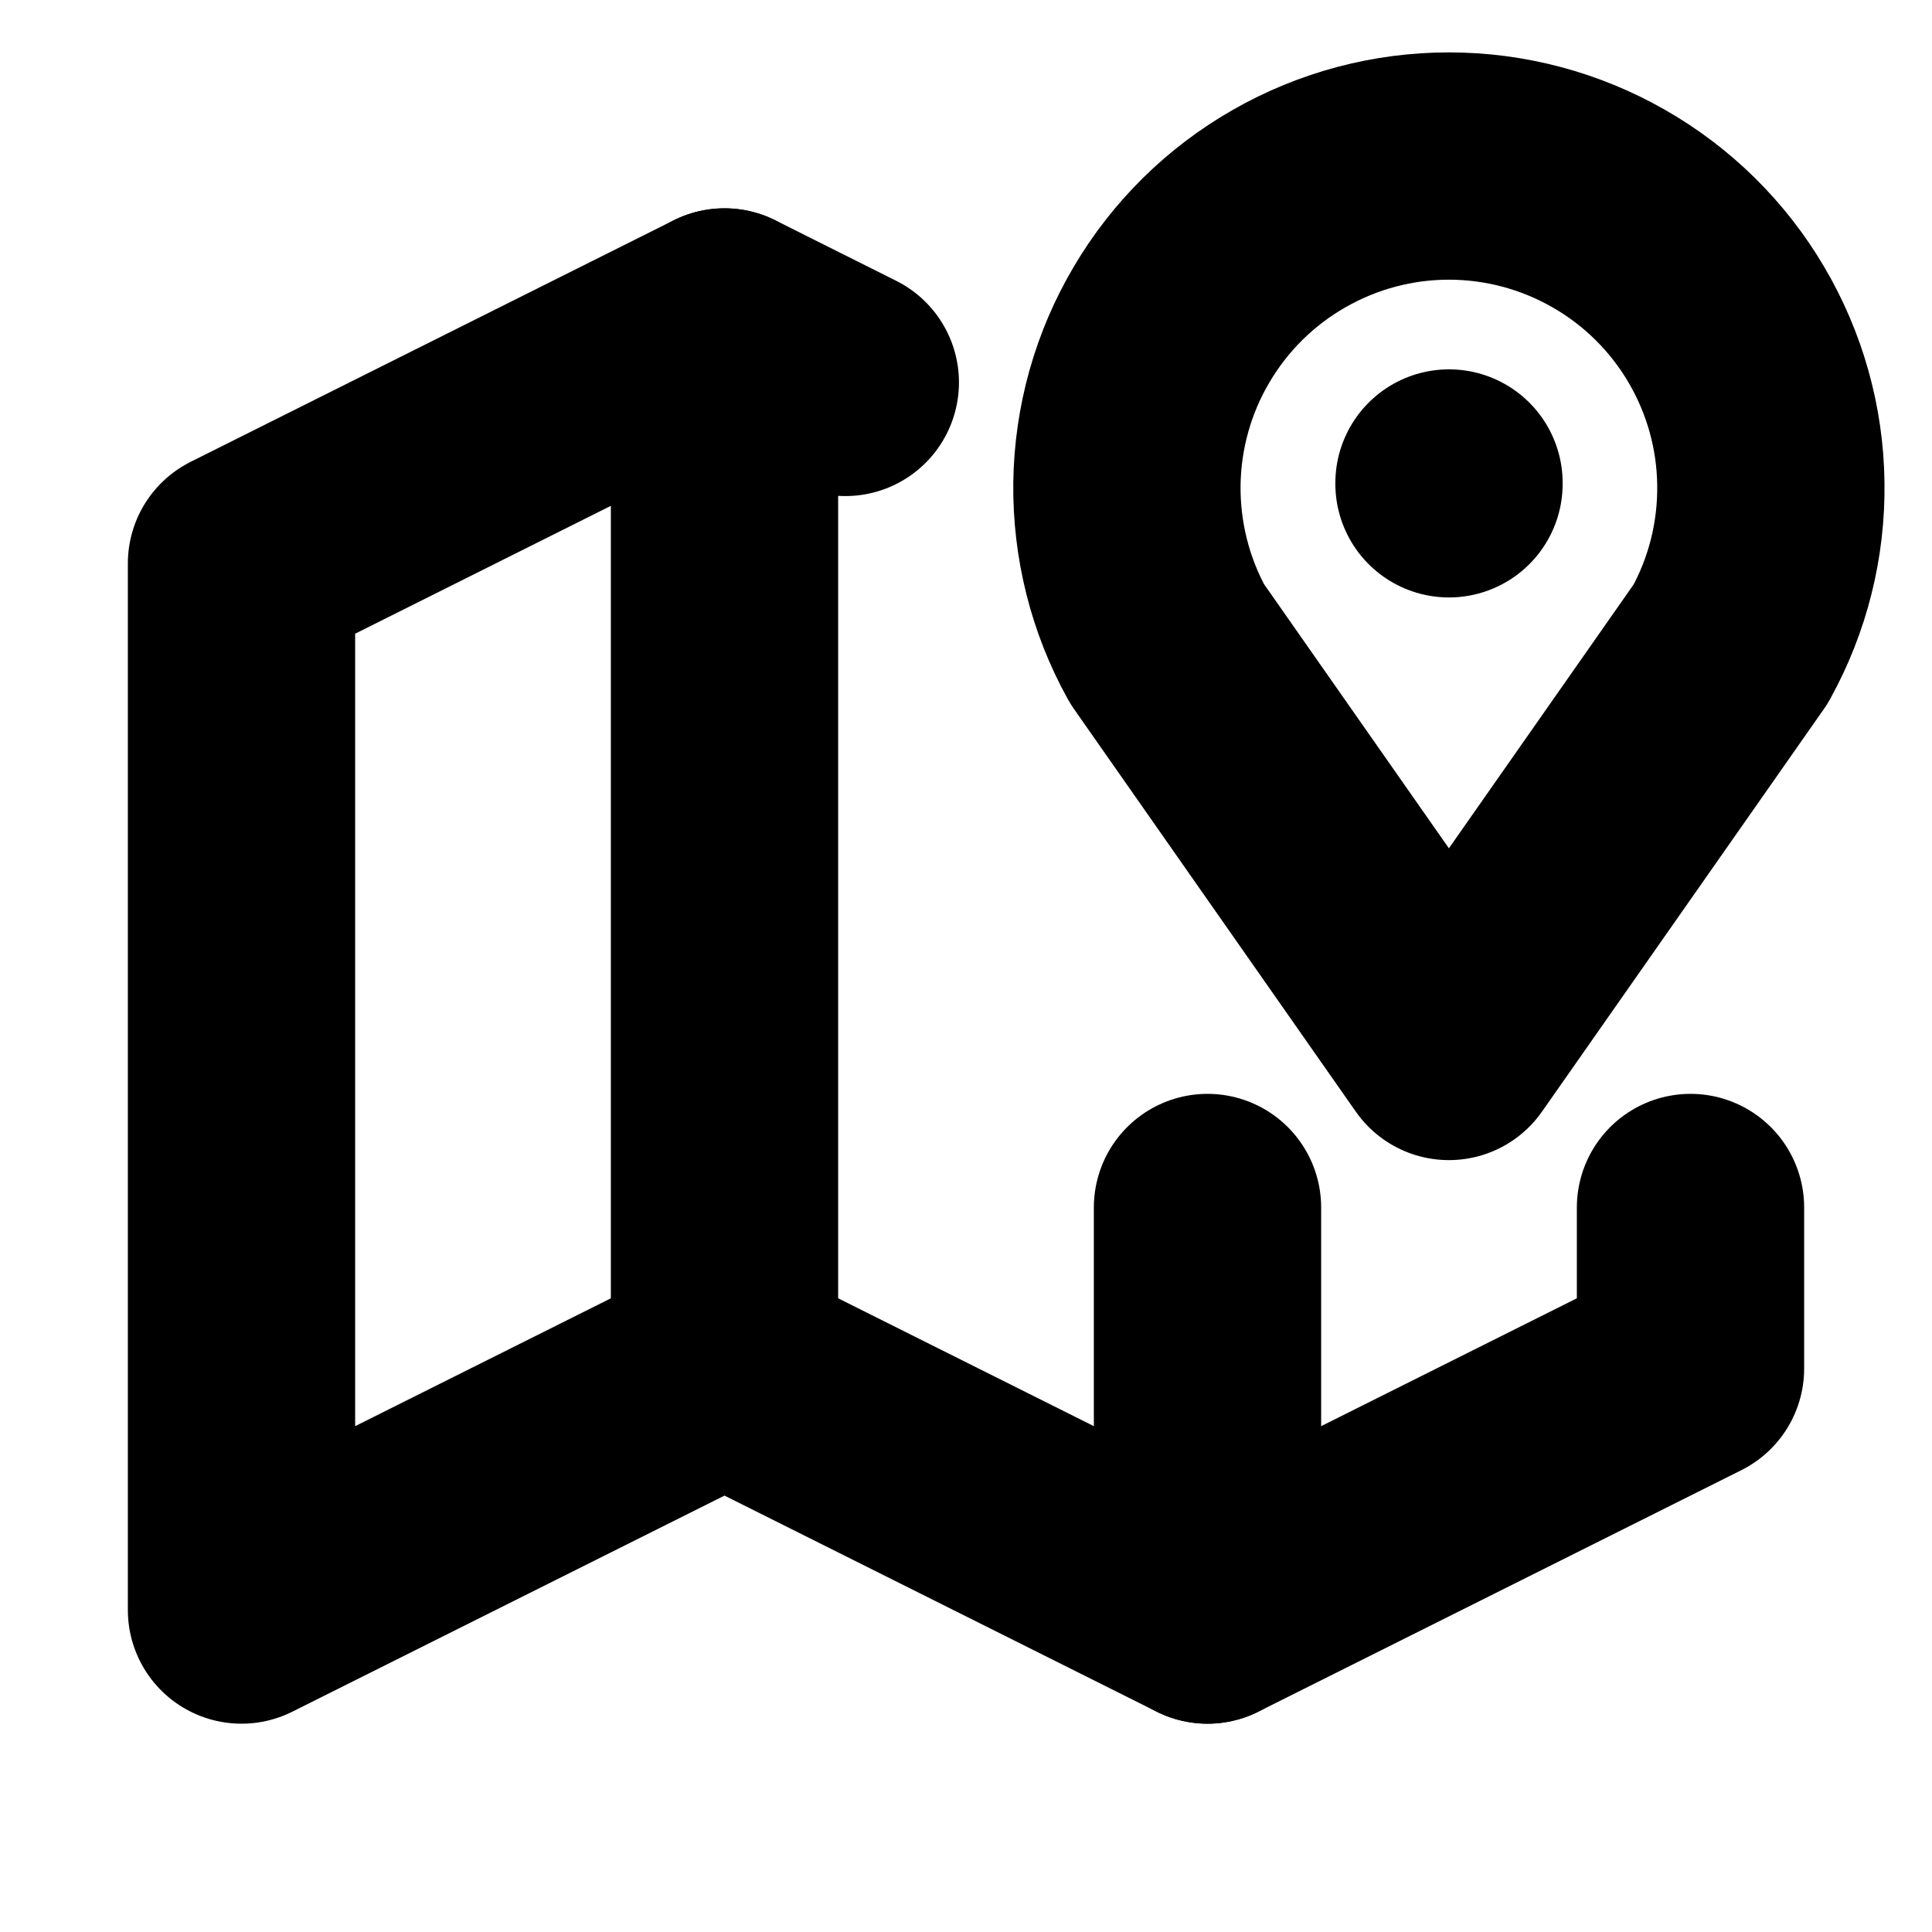 <svg  viewBox="0 0 17 17" fill="none" xmlns="http://www.w3.org/2000/svg">
<g id="Map" clip-path="url(#clip0_16050_704)">
<path id="Vector" d="M12.75 4.25V4.257" stroke="currentColor" stroke-width="2" stroke-linecap="round" stroke-linejoin="round"/>
<path id="Vector_2" d="M12.749 9.208L10.27 5.666C10.031 5.235 9.91 4.749 9.916 4.256C9.923 3.763 10.058 3.28 10.309 2.856C10.559 2.431 10.916 2.079 11.344 1.835C11.772 1.59 12.256 1.461 12.749 1.461C13.242 1.461 13.727 1.59 14.155 1.835C14.583 2.079 14.94 2.431 15.19 2.856C15.44 3.28 15.576 3.763 15.582 4.256C15.589 4.749 15.467 5.235 15.229 5.666L12.749 9.208Z" stroke="currentColor" stroke-width="2" stroke-linecap="round" stroke-linejoin="round"/>
<path id="Vector_3" d="M7.438 3.365L6.375 2.833L2.125 4.958V14.167L6.375 12.042L10.625 14.167L14.875 12.042V10.625" stroke="currentColor" stroke-width="2" stroke-linecap="round" stroke-linejoin="round"/>
<path id="Vector_4" d="M6.375 2.833V12.042" stroke="currentColor" stroke-width="2" stroke-linecap="round" stroke-linejoin="round"/>
<path id="Vector_5" d="M10.625 10.625V14.167" stroke="currentColor" stroke-width="2" stroke-linecap="round" stroke-linejoin="round"/>
</g>
<defs>
<clipPath id="clip0_16050_704">
<rect width="17" height="17" fill="currentColor"/>
</clipPath>
</defs>
</svg>
